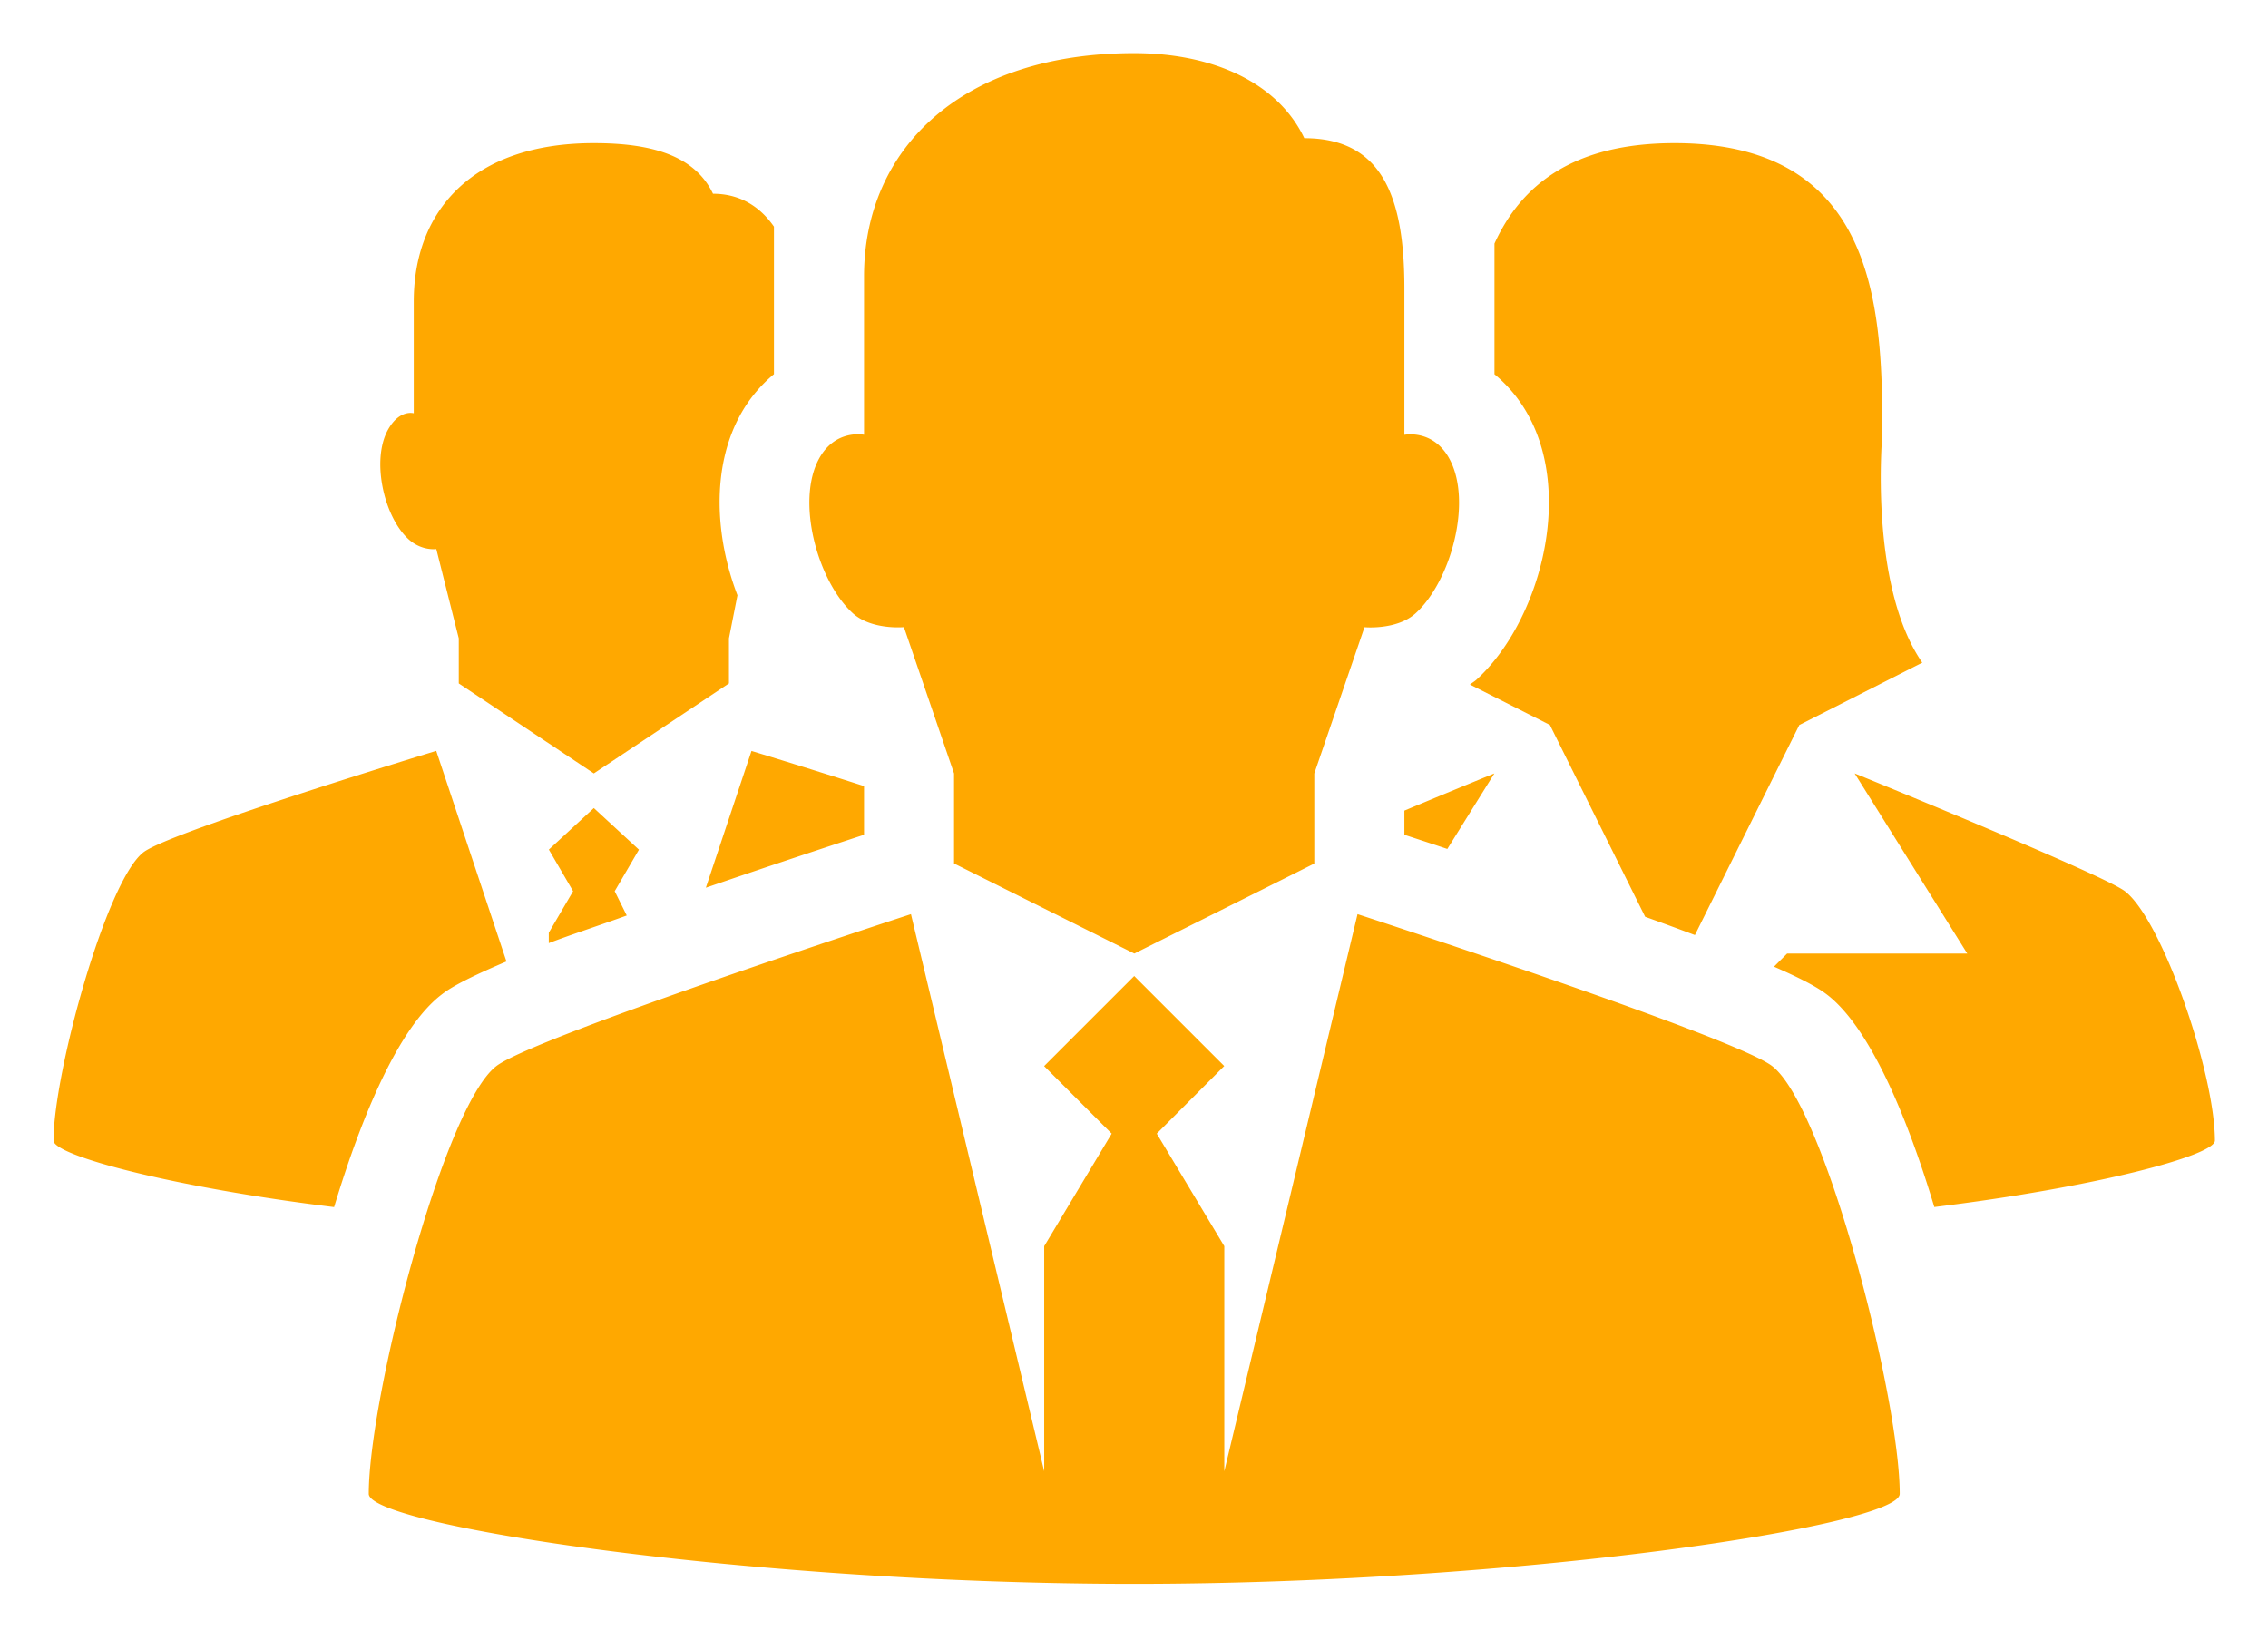 <svg xmlns="http://www.w3.org/2000/svg" width="32" height="23" viewBox="0 0 32 23"><g><g><path fill="#ffa800" d="M12.191 11.78c-.87.284-1.6.53-2.232.747l.644-1.93s.736.223 1.588.496zm8.23.2c-.199-.067-.393-.13-.606-.2v-.341c.7-.293 1.27-.525 1.27-.525zm-11.406.01l-.342.586.17.343c-.412.149-.81.278-1.1.39v-.147l.343-.586-.342-.587.635-.586zm-4.3 5.044c-2.261-.277-3.96-.727-3.96-.939 0-.953.744-3.665 1.27-4.069.38-.292 4.13-1.43 4.13-1.43l.991 2.972c-.674.285-.838.407-.917.468-.594.456-1.117 1.678-1.515 2.998zm26.536-.939c0 .212-1.699.661-3.959.938-.397-1.319-.92-2.54-1.512-2.996-.073-.055-.215-.162-.75-.396l.185-.185h2.542l-1.589-2.542s3.508 1.428 3.813 1.662c.526.405 1.27 2.566 1.27 3.52zm-17.79-3.91v-1.27l-.707-2.065s-.458.043-.722-.197c-.494-.45-.806-1.575-.476-2.18.23-.423.635-.338.635-.338V3.9c0-1.8 1.376-3.15 3.812-3.15 1.106 0 2.025.413 2.4 1.2 1.107 0 1.412.844 1.412 2.119v2.067s.405-.085.635.338c.33.605.018 1.73-.476 2.18-.264.24-.722.197-.722.197l-.708 2.064v1.271l-2.54 1.27zm11.543 2.859c.746.573 1.8 4.685 1.8 6.036 0 .45-5.4 1.27-10.8 1.27-5.401 0-10.801-.82-10.801-1.27 0-1.35 1.053-5.463 1.8-6.036.536-.414 5.85-2.144 5.85-2.144l1.88 7.862v-3.177l.952-1.588-.953-.953 1.271-1.271 1.27 1.27-.952.954.953 1.588v3.177l1.88-7.862s5.313 1.73 5.85 2.144zm-3.136-4.814L20.74 9.66c.029-.024.062-.042.09-.067.873-.796 1.374-2.56.736-3.728a1.986 1.986 0 0 0-.48-.584V3.437c.372-.817 1.1-1.417 2.541-1.417 2.859 0 2.932 2.346 2.932 4.105 0 0-.196 2.126.563 3.226l-1.735.88-1.473 2.964a50.277 50.277 0 0 0-.702-.258zm-11.583-.586l-1.906 1.27-1.906-1.27v-.636l-.317-1.26s-.205.03-.391-.138c-.35-.319-.526-1.113-.294-1.54.163-.299.367-.238.367-.238V4.253c0-1.27.821-2.233 2.541-2.233.781 0 1.416.158 1.681.714.381 0 .664.182.86.464V5.28a1.99 1.99 0 0 0-.48.584c-.403.74-.35 1.716-.035 2.536l-.12.608z"/></g></g></svg>
